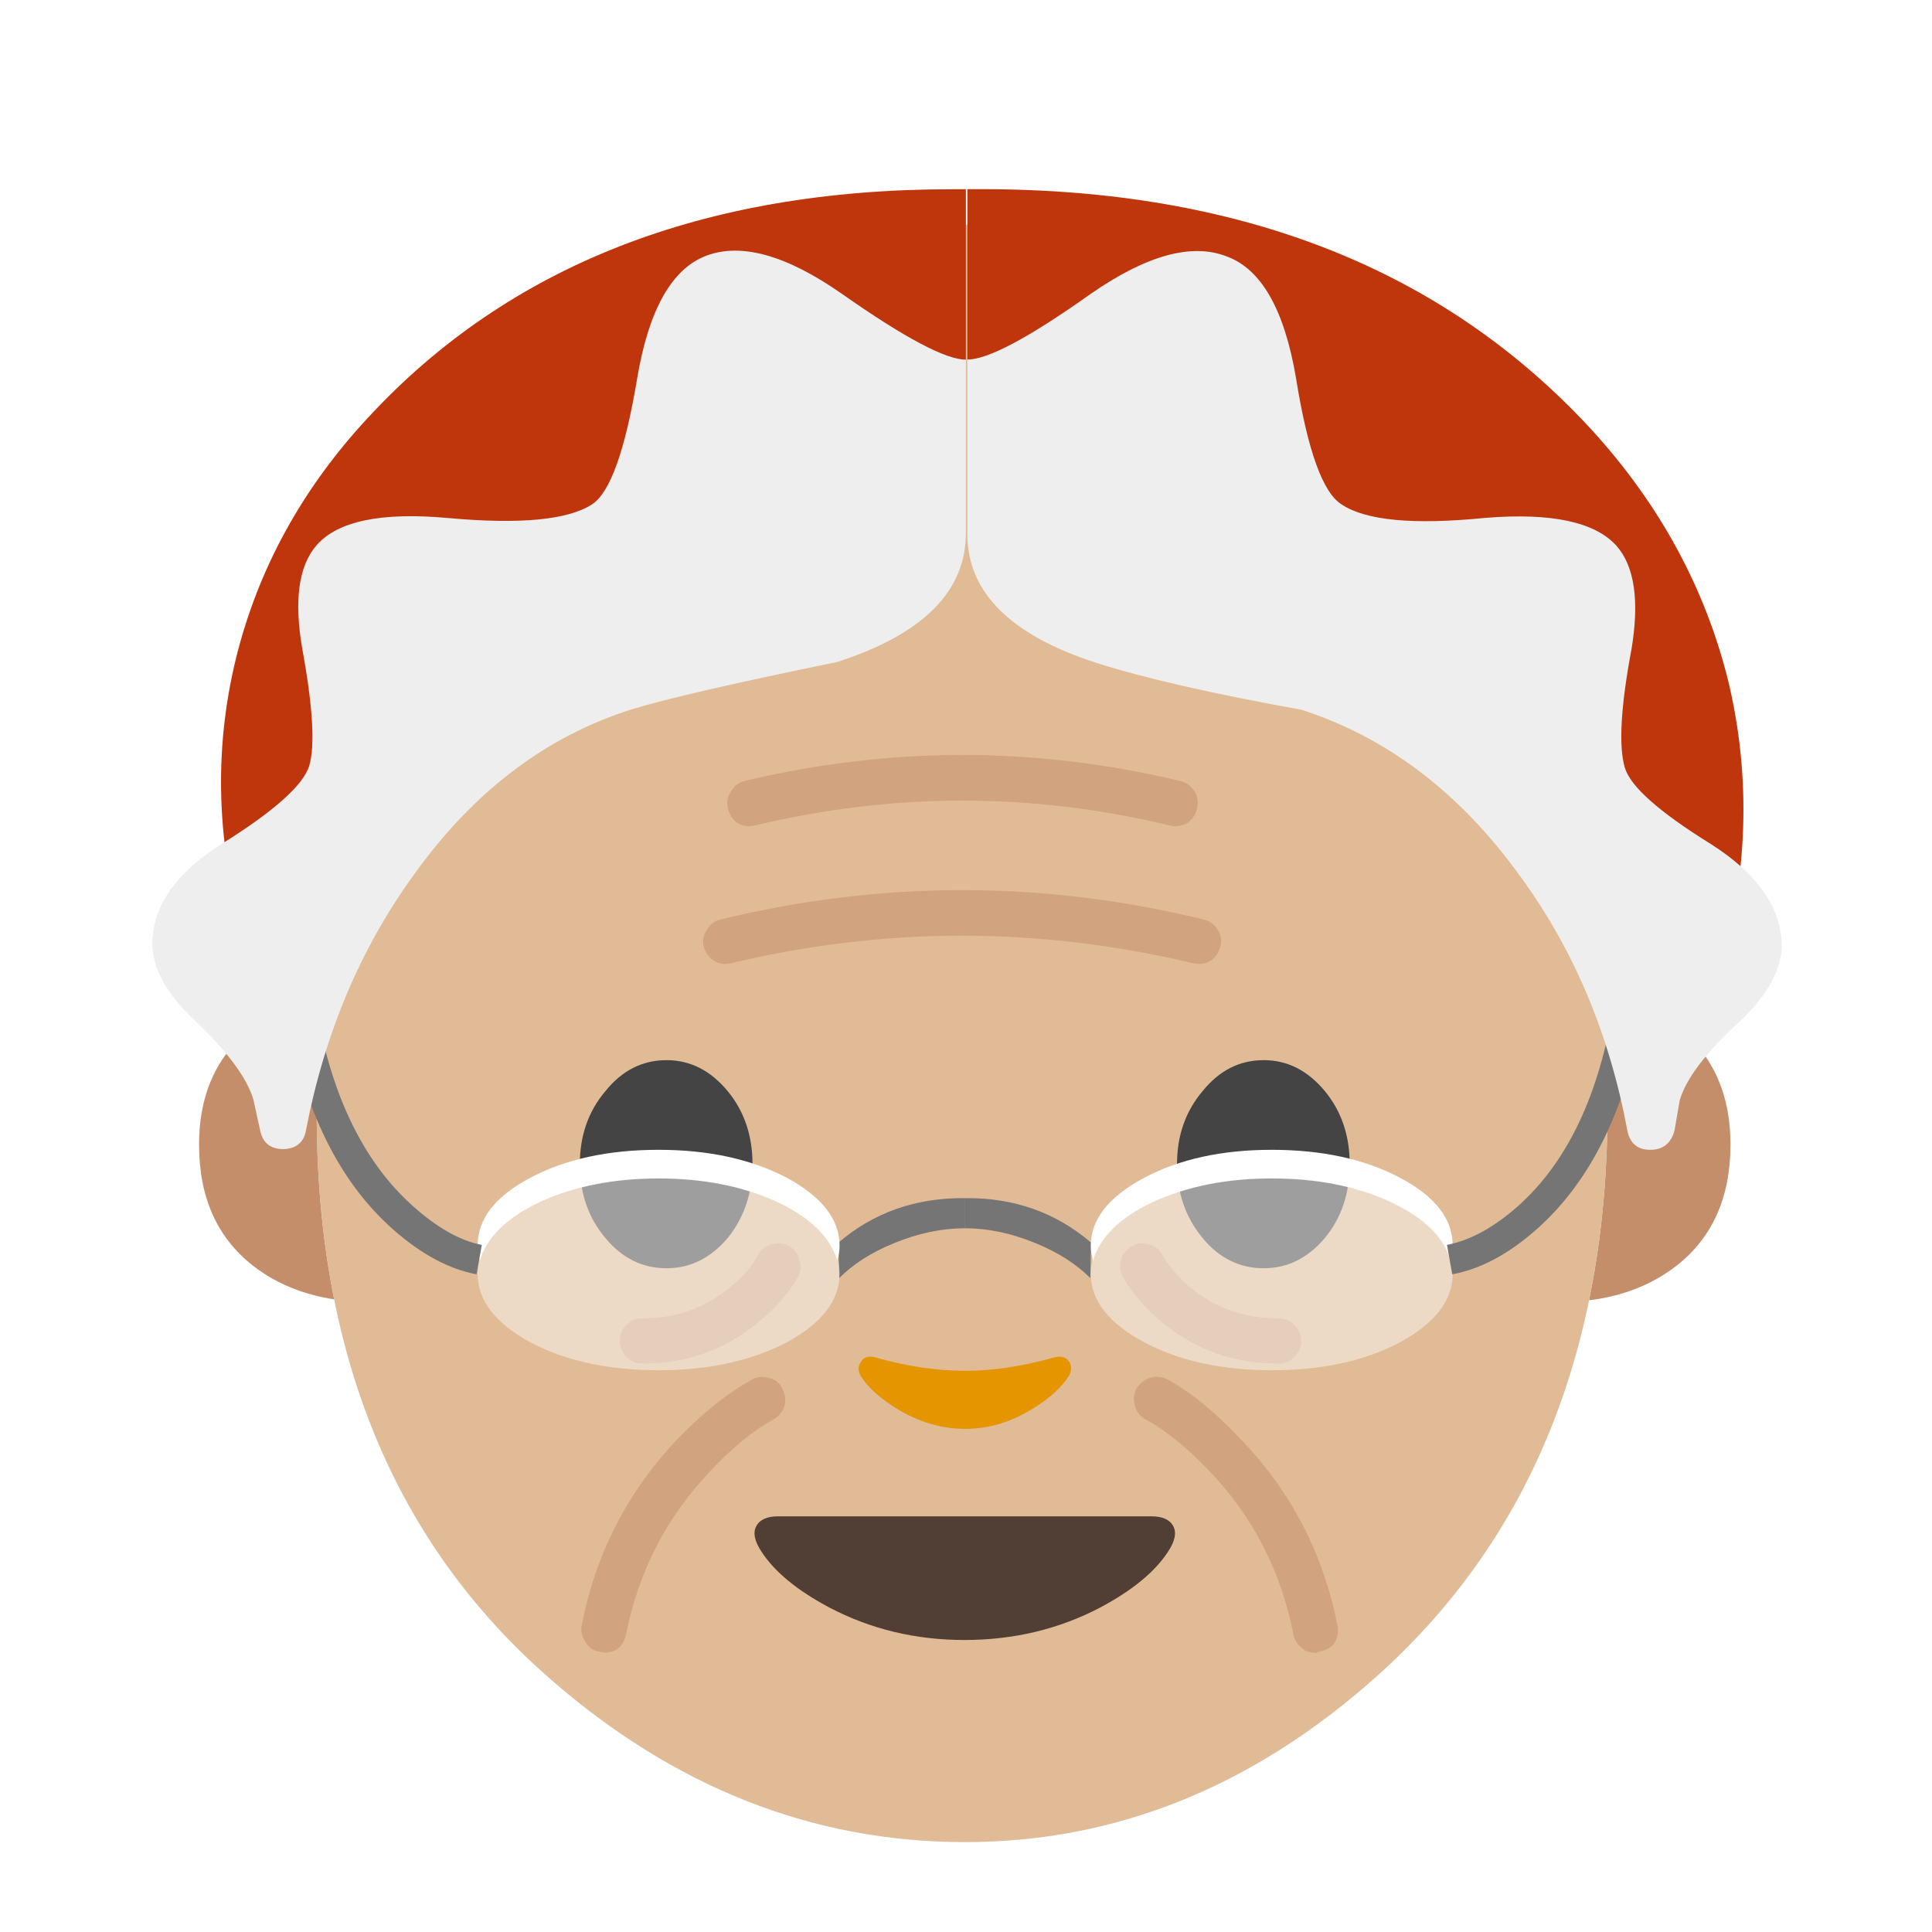 
<svg xmlns="http://www.w3.org/2000/svg" version="1.1" xmlns:xlink="http://www.w3.org/1999/xlink" preserveAspectRatio="none" x="0px" y="0px" width="72px" height="72px" viewBox="0 0 72 72">
<defs>
<filter id="Filter_1" x="-20%" y="-20%" width="140%" height="140%" color-interpolation-filters="sRGB">
<feColorMatrix in="SourceGraphic" type="matrix" values="1 0 0 0 0 0 1 0 0 0 0 0 1 0 0 0 0 0 0.8 0" result="result1"/>
</filter>

<g id="Layer0_0_MEMBER_0_MEMBER_0_MEMBER_0_FILL">
<path fill="#C48E6A" stroke="none" d="
M 106.9 66.05
L 103.3 66.05 103.3 86.35
Q 108.05 86.35 111.15 83.95 114.75 81.15 114.75 75.9 114.75 70.6 110.85 67.8
L 106.9 66.05 Z"/>
</g>

<g id="Layer0_0_MEMBER_0_MEMBER_1_MEMBER_0_FILL">
<path fill="#C48E6A" stroke="none" d="
M 24.7 66.05
L 21.05 66.05 17.15 67.8
Q 13.2 70.6 13.2 75.9 13.2 81.15 16.8 83.95 19.9 86.35 24.7 86.35
L 24.7 66.05 Z"/>
</g>

<g id="Layer0_0_MEMBER_1_MEMBER_0_FILL">
<path fill="#E1F5FE" stroke="none" d="
M 106.6 73.45
Q 106.6 44.75 97.7 30.85 87.55 14.9 64 14.9 40.45 14.9 30.05 31 21 45.15 21 73.8 21 97.8 36.45 111.3 48.85 122.15 64 122.15 79 122.15 91.3 111.15 106.6 97.45 106.6 73.45 Z"/>
</g>

<g id="Layer0_0_MEMBER_2_MEMBER_0_FILL">
<path fill="#E1F5FE" stroke="none" d="
M 40.15 72.35
Q 38.45 74.35 38.45 77.2 38.45 80.1 40.15 82.1 41.8 84.1 44.2 84.1 46.55 84.1 48.25 82.1 49.9 80.05 49.9 77.2 49.9 74.35 48.25 72.35 46.55 70.3 44.2 70.3 41.8 70.3 40.15 72.35 Z"/>
</g>

<g id="Layer0_0_MEMBER_3_MEMBER_0_FILL">
<path fill="#E1F5FE" stroke="none" d="
M 87.85 72.35
Q 86.15 70.3 83.8 70.3 81.4 70.3 79.75 72.35 78.05 74.35 78.05 77.2 78.05 80.05 79.75 82.1 81.4 84.1 83.8 84.1 86.15 84.1 87.85 82.1 89.5 80.1 89.5 77.2 89.5 74.35 87.85 72.35 Z"/>
</g>

<g id="Layer0_0_MEMBER_4_MEMBER_0_FILL">
<path fill="#E1F5FE" stroke="none" d="
M 63.95 108.75
Q 68.85 108.75 72.95 106.6 76.15 104.9 77.45 102.9 78.15 101.85 77.8 101.2 77.45 100.55 76.35 100.55
L 51.6 100.55
Q 50.5 100.55 50.15 101.2 49.8 101.85 50.5 102.9 51.8 104.9 55 106.6 59.1 108.75 63.95 108.75 Z"/>
</g>

<g id="Layer0_0_MEMBER_5_MEMBER_0_FILL">
<path fill="#E1F5FE" stroke="none" d="
M 58 90
Q 57.35 89.85 57.1 90.3 56.8 90.7 57.05 91.2 57.75 92.35 59.45 93.4 61.65 94.75 64 94.75 66.35 94.75 68.5 93.4 70.2 92.35 70.9 91.2 71.15 90.7 70.9 90.3 70.6 89.85 69.95 90 66.8 90.9 64 90.9 61.15 90.9 58 90 Z"/>
</g>

<g id="Layer0_0_MEMBER_6_MEMBER_0_FILL">
<path fill="#E0BB95" stroke="none" d="
M 106.6 73.45
Q 106.6 44.75 97.7 30.85 87.55 14.9 64 14.9 40.45 14.9 30.05 31 21 45.15 21 73.8 21 97.8 36.45 111.3 48.85 122.15 64 122.15 79 122.15 91.3 111.15 106.6 97.45 106.6 73.45 Z"/>
</g>

<g id="Layer0_0_MEMBER_7_MEMBER_0_FILL">
<path fill="#444444" stroke="none" d="
M 40.15 72.35
Q 38.45 74.35 38.45 77.2 38.45 80.1 40.15 82.1 41.8 84.1 44.2 84.1 46.55 84.1 48.25 82.1 49.9 80.05 49.9 77.2 49.9 74.35 48.25 72.35 46.55 70.3 44.2 70.3 41.8 70.3 40.15 72.35 Z"/>
</g>

<g id="Layer0_0_MEMBER_8_MEMBER_0_FILL">
<path fill="#444444" stroke="none" d="
M 87.85 72.35
Q 86.15 70.3 83.8 70.3 81.4 70.3 79.75 72.35 78.05 74.35 78.05 77.2 78.05 80.05 79.75 82.1 81.4 84.1 83.8 84.1 86.15 84.1 87.85 82.1 89.5 80.1 89.5 77.2 89.5 74.35 87.85 72.35 Z"/>
</g>

<g id="Layer0_0_MEMBER_9_MEMBER_0_FILL">
<path fill="#513F35" stroke="none" d="
M 63.95 108.75
Q 68.85 108.75 72.95 106.6 76.15 104.9 77.45 102.9 78.15 101.85 77.8 101.2 77.45 100.55 76.35 100.55
L 51.6 100.55
Q 50.5 100.55 50.15 101.2 49.8 101.85 50.5 102.9 51.8 104.9 55 106.6 59.1 108.75 63.95 108.75 Z"/>
</g>

<g id="Layer0_0_MEMBER_10_MEMBER_0_FILL">
<path fill="#E49500" stroke="none" d="
M 58 90
Q 57.35 89.85 57.1 90.3 56.8 90.7 57.05 91.2 57.75 92.35 59.45 93.4 61.65 94.75 64 94.75 66.35 94.75 68.5 93.4 70.2 92.35 70.9 91.2 71.15 90.7 70.9 90.3 70.6 89.85 69.95 90 66.8 90.9 64 90.9 61.15 90.9 58 90 Z"/>
</g>

<g id="Layer0_0_MEMBER_11_FILL">
<path fill="#C48E6A" fill-opacity="0.498" stroke="none" d="
M 31 2.4
Q 30.65 1.85 30.05 1.7 15.6 -1.75 1.15 1.7 0.55 1.85 0.25 2.4 -0.1 2.9 0.05 3.55 0.4 4.7 1.5 4.7
L 1.85 4.65
Q 15.6 1.35 29.35 4.65 29.95 4.8 30.5 4.5 31 4.15 31.15 3.55 31.3 2.9 31 2.4 Z"/>
</g>

<g id="Layer0_0_MEMBER_12_FILL">
<path fill="#C48E6A" fill-opacity="0.498" stroke="none" d="
M 32.5 4.8
L 32.85 4.85
Q 33.95 4.85 34.3 3.7 34.45 3.1 34.15 2.6 33.8 2.05 33.2 1.9 17.2 -2 1.15 1.9 0.55 2.05 0.25 2.6 -0.1 3.1 0.05 3.7 0.2 4.3 0.75 4.65 1.25 4.95 1.85 4.8 17.15 1.15 32.5 4.8 Z"/>
</g>

<g id="Layer0_0_MEMBER_13_MEMBER_0_FILL">
<path fill="#C48E6A" fill-opacity="0.498" stroke="none" d="
M 12.5 0.1
Q 11.85 -0.1 11.35 0.2 8.9 1.55 6.4 4.15 1.45 9.35 0.05 16.5 -0.05 17.1 0.3 17.6 0.6 18.15 1.25 18.25
L 1.55 18.3
Q 2.75 18.3 3 17.05 4.25 10.8 8.6 6.25 10.75 3.95 12.75 2.85 13.3 2.55 13.5 1.95 13.65 1.35 13.35 0.8 13.1 0.25 12.5 0.1 Z"/>
</g>

<g id="Layer0_0_MEMBER_13_MEMBER_1_FILL">
<path fill="#C48E6A" fill-opacity="0.498" stroke="none" d="
M 11.9 1.05
Q 11.75 0.45 11.2 0.15 10.65 -0.15 10.05 0.05 9.45 0.2 9.15 0.75 8.6 1.85 7.35 2.85 4.85 4.95 1.5 4.95 0.85 4.95 0.45 5.4 0 5.8 0 6.45 0 7.05 0.45 7.5 0.85 7.95 1.5 7.95 5.95 7.95 9.25 5.15 10.95 3.75 11.8 2.2 12.1 1.65 11.9 1.05 Z"/>
</g>

<g id="Layer0_0_MEMBER_13_MEMBER_2_MEMBER_0_FILL">
<path fill="#C48E6A" fill-opacity="0.498" stroke="none" d="
M 43.5 51.4
Q 43.2 51.25 42.85 51.35 42.55 51.45 42.35 51.75 42.2 52.05 42.3 52.4 42.4 52.75 42.7 52.9 43.8 53.5 45.05 54.8 47.5 57.35 48.2 60.9 48.25 61.2 48.5 61.4 48.7 61.6 49.05 61.6
L 49.15 61.55
Q 49.55 61.5 49.75 61.2 49.9 60.9 49.85 60.6 49.05 56.55 46.25 53.65 44.85 52.15 43.5 51.4 Z"/>
</g>

<g id="Layer0_0_MEMBER_13_MEMBER_2_MEMBER_1_FILL">
<path fill="#C48E6A" fill-opacity="0.498" stroke="none" d="
M 10.5 7.95
Q 11.15 7.95 11.55 7.5 12 7.05 12 6.45 12 5.8 11.55 5.4 11.15 4.95 10.5 4.95 7.15 4.95 4.7 2.95 3.45 1.9 2.8 0.75 2.5 0.2 1.9 0.05 1.3 -0.15 0.8 0.15 0.25 0.45 0.05 1.05 -0.1 1.65 0.15 2.2 1.05 3.75 2.7 5.15 6 7.95 10.5 7.95 Z"/>
</g>

<g id="Layer0_0_MEMBER_14_FILL">
<path fill="#757575" stroke="none" d="
M 64 79.45
Q 59.1 79.4 55.6 82.4
L 55.65 84.75
Q 57.05 83.35 59.25 82.45 61.65 81.45 64 81.45
L 64 79.45 Z"/>
</g>

<g id="Layer0_0_MEMBER_15_FILL">
<path fill="#757575" stroke="none" d="
M 72.35 82.4
Q 68.85 79.4 64 79.45
L 64 81.45
Q 66.3 81.45 68.7 82.45 70.9 83.35 72.3 84.75
L 72.35 82.4 Z"/>
</g>

<g id="Layer0_0_MEMBER_16_MEMBER_0_MEMBER_0_FILL">
<path fill="#FAFAFA" fill-opacity="0.498" stroke="none" d="
M 12 0
Q 7 0 3.5 1.85 0 3.7 0 6.35 0 9 3.5 10.9 7 12.75 12 12.75 16.95 12.75 20.5 10.9 24 9 24 6.35 24 3.75 20.5 1.85 16.95 0 12 0 Z"/>
</g>

<g id="An_1F936_SVG_Layer_1__Group__2_0_Layer0_0_MEMBER_0_FILL">
<path fill="#FFFFFF" stroke="none" d="
M 23.85 7.35
Q 24 6.85 24 6.35 24 3.75 20.5 1.85 16.95 0 12 0 7 0 3.5 1.85 0 3.7 0 6.35 0 6.85 0.15 7.35 0.85 5 4.15 3.45 7.55 1.9 12 1.9 16.45 1.9 19.85 3.45 23.15 5 23.85 7.35 Z"/>
</g>

<g id="An_1F936_SVG_Layer_1__Group__1_2_0_Layer0_0_MEMBER_0_FILL">
<path fill="#FFFFFF" stroke="none" d="
M 23.85 7.35
Q 24 6.85 24 6.35 24 3.7 20.5 1.85 17 0 12 0 7.05 0 3.55 1.85 0 3.75 0 6.35 0 6.85 0.15 7.35 0.85 5 4.15 3.45 7.55 1.9 12 1.9 16.5 1.9 19.85 3.45 23.2 5 23.85 7.35 Z"/>
</g>

<g id="Layer0_0_MEMBER_17_MEMBER_1_MEMBER_0_FILL">
<path fill="#FAFAFA" fill-opacity="0.498" stroke="none" d="
M 12 0
Q 7.05 0 3.55 1.85 0 3.75 0 6.35 0 9 3.55 10.9 7.05 12.75 12 12.75 17 12.75 20.5 10.9 24 9 24 6.35 24 3.7 20.5 1.85 17 0 12 0 Z"/>
</g>

<g id="Layer0_0_MEMBER_18_FILL">
<path fill="#757575" stroke="none" d="
M 31.6 84.5
L 31.95 82.55
Q 29.8 82.15 27.35 79.95 22.45 75.55 20.95 66.7
L 19 67.05
Q 20.65 76.8 26.15 81.6 28.9 84 31.6 84.5 Z"/>
</g>

<g id="Layer0_0_MEMBER_19_FILL">
<path fill="#757575" stroke="none" d="
M 96.3 84.5
Q 99.05 84 101.8 81.6 107.3 76.8 108.95 67.05
L 107 66.7
Q 105.55 75.55 100.75 79.9 98.3 82.1 95.95 82.55
L 96.3 84.5 Z"/>
</g>

<g id="Layer0_0_MEMBER_20_FILL">
<path fill="#BF360C" stroke="none" d="
M 64.05 12.55
L 63.1 12.55
Q 38.4 12.55 24.4 27.7 17.85 34.75 15.65 43.65 13.4 52.85 16.25 62.5 16.5 62.5 16.55 62.4 21.15 59.05 28 52.15 35.9 44 39.9 40.05 54.7 25.4 64.05 23.85
L 64.05 12.55 Z"/>
</g>

<g id="Layer0_0_MEMBER_21_FILL">
<path fill="#EEEEEE" stroke="none" d="
M 55.85 19.5
Q 50.35 15.65 46.85 16.95 43.4 18.25 42.25 25.1 41.05 32.3 39.25 33.45 36.85 35 29.7 34.35 23.1 33.75 21 36.15 19.2 38.2 20.05 43.05 21.1 48.8 20.5 50.8 19.9 52.7 14.8 55.9 10.15 58.8 10.1 62.55 10.1 65.05 12.95 67.7 16.15 70.75 16.8 72.9
L 17.25 74.95
Q 17.5 76.2 18.8 76.2 20.1 76.15 20.3 74.9 22.15 65.3 27.45 58 33.35 49.75 41.85 47.05 45.25 46 55.5 43.9 64.05 41.15 64.05 35.35
L 64.05 23.85
Q 62.05 23.85 55.85 19.5 Z"/>
</g>

<g id="Layer0_0_MEMBER_22_FILL">
<path fill="#BF360C" stroke="none" d="
M 50.2 23.1
Q 52.55 25.45 57.15 30.3 61.15 34.35 63.85 36.35
L 64.05 36.4
Q 65.7 30.75 64.4 25.35 63.1 20.15 59.3 16 51.05 7.05 36.6 7.05
L 36.05 7.05 36.05 13.4
Q 41.5 14.35 50.2 23.1 Z"/>
</g>

<g id="Layer0_0_MEMBER_23_FILL">
<path fill="#EEEEEE" stroke="none" d="
M 45.7 9.55
Q 43.75 8.8 40.65 10.95 37.2 13.4 36.05 13.4
L 36.05 19.9
Q 36.05 23.15 40.85 24.7 43.5 25.55 48.5 26.45 53.3 28 56.65 32.65 59.65 36.75 60.65 42.15 60.8 42.85 61.5 42.85 62.2 42.85 62.4 42.15
L 62.6 41
Q 62.95 39.8 64.8 38.1 66.4 36.6 66.4 35.2 66.35 33.1 63.75 31.45 60.85 29.65 60.55 28.6 60.2 27.4 60.8 24.2 61.25 21.5 60.25 20.35 59.05 19 55.35 19.3 51.35 19.7 50 18.8 48.95 18.15 48.3 14.1 47.65 10.25 45.7 9.55 Z"/>
</g>
</defs>

<g id="Layer_1">
<g transform="matrix( 0.562, 0, 0, 0.562, 0,0) ">
<use xlink:href="#Layer0_0_MEMBER_0_MEMBER_0_MEMBER_0_FILL"/>
</g>

<g transform="matrix( 0.562, 0, 0, 0.562, 0,0) ">
<use xlink:href="#Layer0_0_MEMBER_0_MEMBER_1_MEMBER_0_FILL"/>
</g>

<g transform="matrix( 0.562, 0, 0, 0.562, 0,0) ">
<use xlink:href="#Layer0_0_MEMBER_1_MEMBER_0_FILL"/>
</g>

<g transform="matrix( 0.562, 0, 0, 0.562, 0,0) ">
<use xlink:href="#Layer0_0_MEMBER_2_MEMBER_0_FILL"/>
</g>

<g transform="matrix( 0.562, 0, 0, 0.562, 0,0) ">
<use xlink:href="#Layer0_0_MEMBER_3_MEMBER_0_FILL"/>
</g>

<g transform="matrix( 0.562, 0, 0, 0.562, 0,0) ">
<use xlink:href="#Layer0_0_MEMBER_4_MEMBER_0_FILL"/>
</g>

<g transform="matrix( 0.562, 0, 0, 0.562, 0,0) ">
<use xlink:href="#Layer0_0_MEMBER_5_MEMBER_0_FILL"/>
</g>

<g transform="matrix( 0.562, 0, 0, 0.562, 0,0) ">
<use xlink:href="#Layer0_0_MEMBER_6_MEMBER_0_FILL"/>
</g>

<g transform="matrix( 0.562, 0, 0, 0.562, 0,0) ">
<use xlink:href="#Layer0_0_MEMBER_7_MEMBER_0_FILL"/>
</g>

<g transform="matrix( 0.562, 0, 0, 0.562, 0,0) ">
<use xlink:href="#Layer0_0_MEMBER_8_MEMBER_0_FILL"/>
</g>

<g transform="matrix( 0.562, 0, 0, 0.562, 0,0) ">
<use xlink:href="#Layer0_0_MEMBER_9_MEMBER_0_FILL"/>
</g>

<g transform="matrix( 0.562, 0, 0, 0.562, 0,0) ">
<use xlink:href="#Layer0_0_MEMBER_10_MEMBER_0_FILL"/>
</g>

<g transform="matrix( 0.562, 0, 0, 0.562, 27.1,28.15) ">
<use xlink:href="#Layer0_0_MEMBER_11_FILL"/>
</g>

<g transform="matrix( 0.562, 0, 0, 0.562, 26.2,33.2) ">
<use xlink:href="#Layer0_0_MEMBER_12_FILL"/>
</g>

<g transform="matrix( 0.562, 0, 0, 0.562, 21.65,51.3) ">
<use xlink:href="#Layer0_0_MEMBER_13_MEMBER_0_FILL"/>
</g>

<g transform="matrix( 0.562, 0, 0, 0.562, 23.1,46.35) ">
<use xlink:href="#Layer0_0_MEMBER_13_MEMBER_1_FILL"/>
</g>

<g transform="matrix( 1, 0, 0, 1, 0,0) ">
<use xlink:href="#Layer0_0_MEMBER_13_MEMBER_2_MEMBER_0_FILL"/>
</g>

<g transform="matrix( 0.562, 0, 0, 0.562, 41.75,46.35) ">
<use xlink:href="#Layer0_0_MEMBER_13_MEMBER_2_MEMBER_1_FILL"/>
</g>

<g transform="matrix( 0.562, 0, 0, 0.562, 0,0) ">
<use xlink:href="#Layer0_0_MEMBER_14_FILL"/>
</g>

<g transform="matrix( 0.562, 0, 0, 0.562, 0,0) ">
<use xlink:href="#Layer0_0_MEMBER_15_FILL"/>
</g>

<g transform="matrix( 0.562, 0, 0, 0.562, 17.8,43.9) ">
<use xlink:href="#Layer0_0_MEMBER_16_MEMBER_0_MEMBER_0_FILL"/>
</g>

<g transform="matrix( 0.562, 0, 0, 0.562, 17.8,42.85) ">
<g id="Camada_1">
<g transform="matrix( 1, 0, 0, 1, 0,0) ">
<use filter="url(#Filter_1)" xlink:href="#An_1F936_SVG_Layer_1__Group__2_0_Layer0_0_MEMBER_0_FILL"/>
</g>
</g>
</g>

<g transform="matrix( 0.562, 0, 0, 0.562, 40.65,42.85) ">
<g transform="matrix( 1, 0, 0, 1, 0,0) ">
<use filter="url(#Filter_1)" xlink:href="#An_1F936_SVG_Layer_1__Group__1_2_0_Layer0_0_MEMBER_0_FILL"/>
</g>
</g>

<g transform="matrix( 0.562, 0, 0, 0.562, 40.65,43.9) ">
<use xlink:href="#Layer0_0_MEMBER_17_MEMBER_1_MEMBER_0_FILL"/>
</g>

<g transform="matrix( 0.562, 0, 0, 0.562, 0,0) ">
<use xlink:href="#Layer0_0_MEMBER_18_FILL"/>
</g>

<g transform="matrix( 0.562, 0, 0, 0.562, 0,0) ">
<use xlink:href="#Layer0_0_MEMBER_19_FILL"/>
</g>

<g transform="matrix( 0.562, 0, 0, 0.562, 0,0) ">
<use xlink:href="#Layer0_0_MEMBER_20_FILL"/>
</g>

<g transform="matrix( 0.562, 0, 0, 0.562, 0,0) ">
<use xlink:href="#Layer0_0_MEMBER_21_FILL"/>
</g>

<g transform="matrix( 1, 0, 0, 1, 0,0) ">
<use xlink:href="#Layer0_0_MEMBER_22_FILL"/>
</g>

<g transform="matrix( 1, 0, 0, 1, 0,0) ">
<use xlink:href="#Layer0_0_MEMBER_23_FILL"/>
</g>
</g>
</svg>
